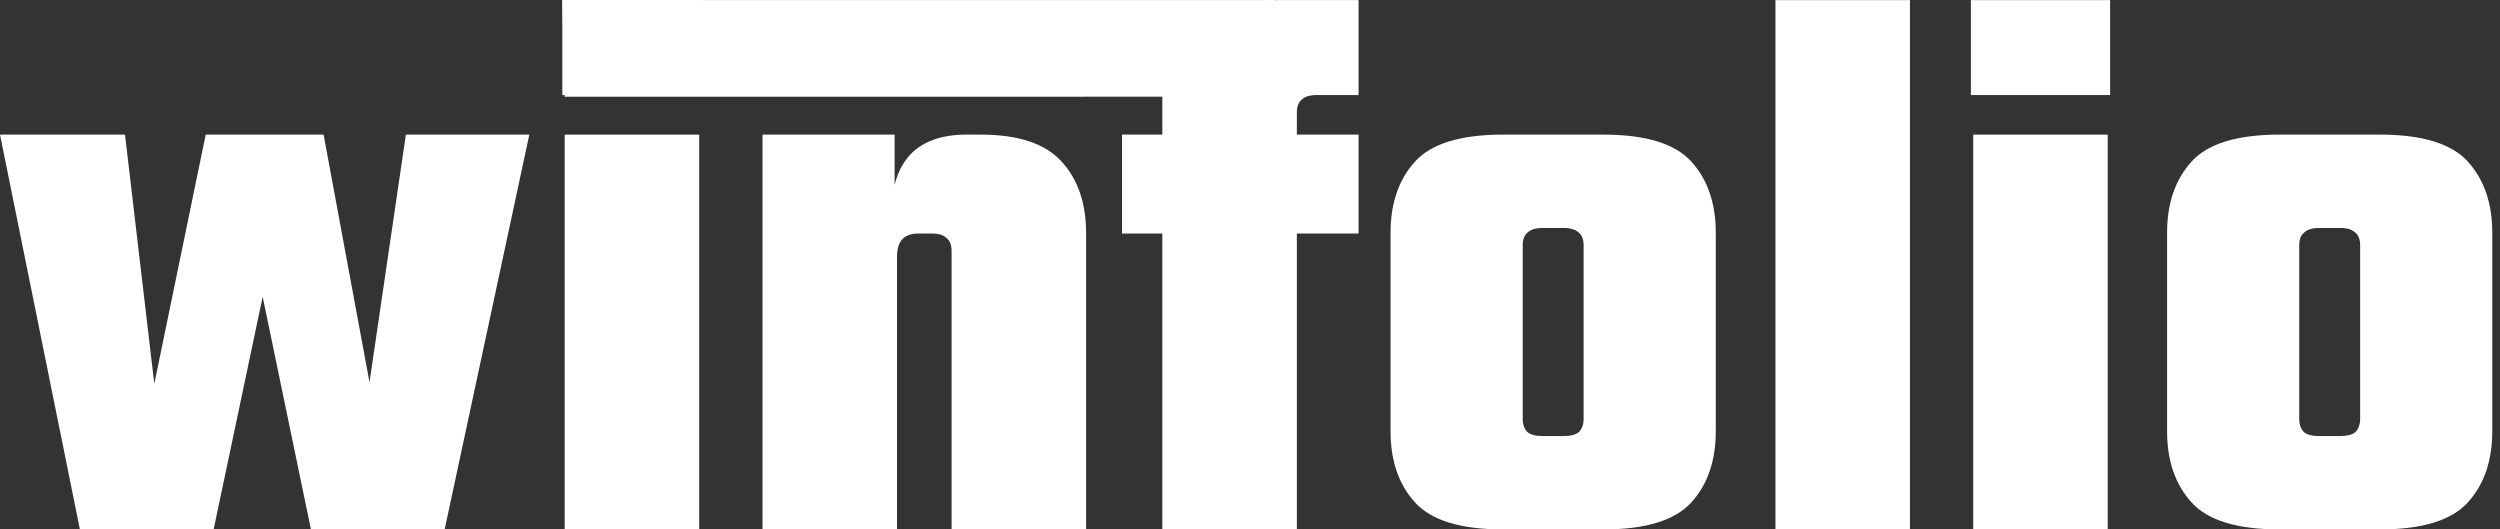<svg width="85" height="18" viewBox="0 0 85 18" fill="none" xmlns="http://www.w3.org/2000/svg">
<rect x="0" y="0" width="85" height="18" fill="#333333" stroke="none"/>
<path d="M13.8 4.577H17.997L15.118 18H10.572L8.931 10.091L7.263 18H2.717L0 4.577H4.25L5.246 13.05L6.994 4.577H11.002L12.563 12.996L13.8 4.577Z" fill="white"/>
<path d="M23.773 18H19.199V4.577H23.773V18ZM19.119 3.232V0.003H23.853V3.232H19.119Z" fill="white"/>
<path d="M30.498 18H25.925V4.577H30.417V7.132H30.498V18ZM36.927 18H32.354V8.531C32.354 8.334 32.3 8.19 32.193 8.101C32.085 7.993 31.915 7.939 31.681 7.939H31.224C30.991 7.939 30.812 8.002 30.686 8.127C30.561 8.253 30.498 8.459 30.498 8.746V9.473H30.336V7.051C30.336 6.298 30.543 5.697 30.955 5.249C31.386 4.801 32.022 4.577 32.865 4.577H33.349C34.623 4.577 35.537 4.881 36.093 5.491C36.649 6.101 36.927 6.908 36.927 7.912V18Z" fill="white"/>
<path d="M44.093 3.823V18H39.52V3.339C39.52 2.335 39.816 1.528 40.407 0.918C41.017 0.308 42.039 0.003 43.474 0.003H46.191V3.232H44.765C44.532 3.232 44.362 3.285 44.254 3.393C44.147 3.483 44.093 3.626 44.093 3.823ZM46.191 4.577V7.939H38.148V4.577H46.191Z" fill="white"/>
<path d="M53.843 11.786V8.343C53.843 8.145 53.789 8.002 53.682 7.912C53.574 7.805 53.404 7.751 53.171 7.751H52.767V4.577H54.516C55.95 4.577 56.946 4.881 57.502 5.491C58.058 6.101 58.336 6.908 58.336 7.912V11.786H53.843ZM53.843 14.234V11.436H58.336V14.664C58.336 15.669 58.058 16.476 57.502 17.085C56.946 17.695 55.95 18 54.516 18H52.767V14.826H53.171C53.404 14.826 53.574 14.781 53.682 14.691C53.789 14.584 53.843 14.431 53.843 14.234ZM51.772 8.343V11.786H47.279V7.912C47.279 6.908 47.557 6.101 48.113 5.491C48.669 4.881 49.664 4.577 51.099 4.577H52.848V7.751H52.444C52.211 7.751 52.041 7.805 51.933 7.912C51.826 8.002 51.772 8.145 51.772 8.343ZM51.772 11.436V14.234C51.772 14.431 51.826 14.584 51.933 14.691C52.041 14.781 52.211 14.826 52.444 14.826H52.848V18H51.099C49.664 18 48.669 17.695 48.113 17.085C47.557 16.476 47.279 15.669 47.279 14.664V11.436H51.772Z" fill="white"/>
<path d="M64.938 18H60.365V0.003H64.938V18Z" fill="white"/>
<path d="M71.663 18H67.09V4.577H71.663V18ZM67.01 3.232V0.003H71.744V3.232H67.01Z" fill="white"/>
<path d="M80.245 11.786V8.343C80.245 8.145 80.191 8.002 80.084 7.912C79.976 7.805 79.805 7.751 79.572 7.751H79.169V4.577H80.917C82.352 4.577 83.347 4.881 83.903 5.491C84.459 6.101 84.737 6.908 84.737 7.912V11.786H80.245ZM80.245 14.234V11.436H84.737V14.664C84.737 15.669 84.459 16.476 83.903 17.085C83.347 17.695 82.352 18 80.917 18H79.169V14.826H79.572C79.805 14.826 79.976 14.781 80.084 14.691C80.191 14.584 80.245 14.431 80.245 14.234ZM78.174 8.343V11.786H73.681V7.912C73.681 6.908 73.959 6.101 74.515 5.491C75.071 4.881 76.066 4.577 77.501 4.577H79.249V7.751H78.846C78.613 7.751 78.442 7.805 78.335 7.912C78.227 8.002 78.174 8.145 78.174 8.343ZM78.174 11.436V14.234C78.174 14.431 78.227 14.584 78.335 14.691C78.442 14.781 78.613 14.826 78.846 14.826H79.249V18H77.501C76.066 18 75.071 17.695 74.515 17.085C73.959 16.476 73.681 15.669 73.681 14.664V11.436H78.174Z" fill="white"/>
<path d="M19.201 3.29L19.12 0.002L43.343 0.002L43.343 3.287L19.201 3.29Z" fill="white"/>
</svg>
